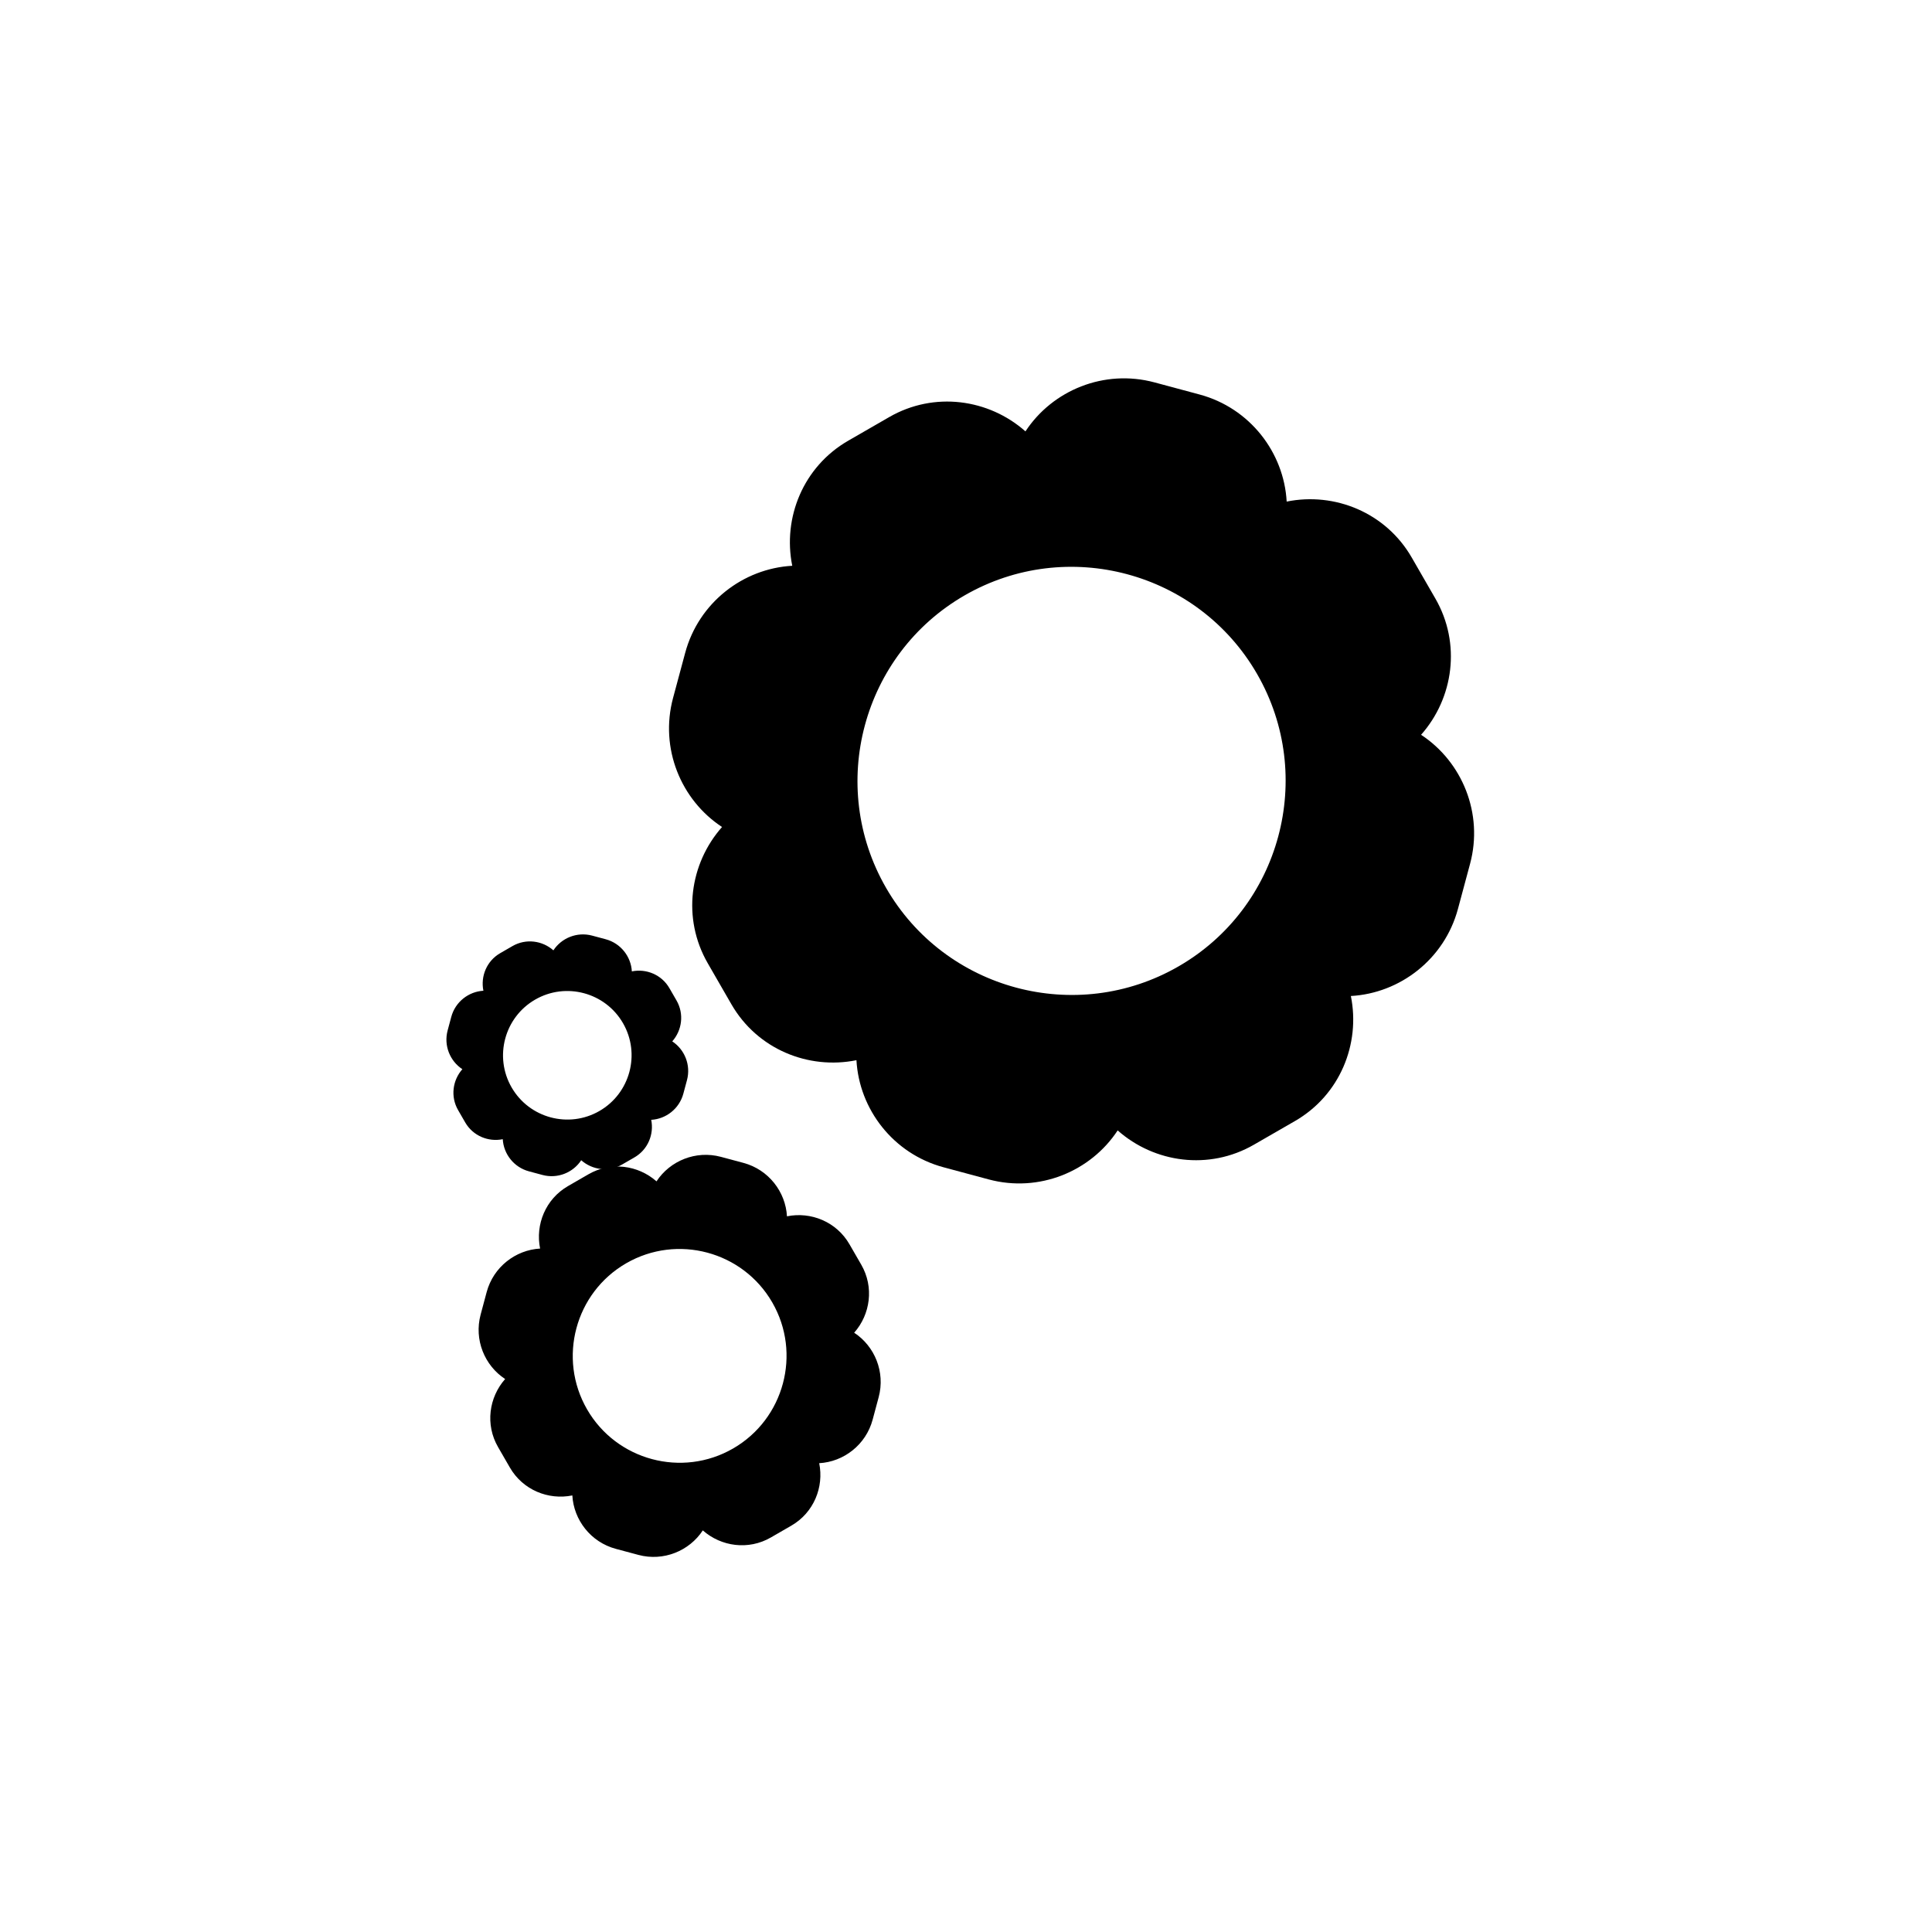 <?xml version="1.0" encoding="UTF-8" standalone="no"?>
<!-- Created with Inkscape (http://www.inkscape.org/) -->

<svg
   xmlns:dc="http://purl.org/dc/elements/1.1/"
   xmlns:cc="http://creativecommons.org/ns#"
   xmlns:rdf="http://www.w3.org/1999/02/22-rdf-syntax-ns#"
   xmlns:svg="http://www.w3.org/2000/svg"
   xmlns="http://www.w3.org/2000/svg"
   xmlns:sodipodi="http://sodipodi.sourceforge.net/DTD/sodipodi-0.dtd"
   xmlns:inkscape="http://www.inkscape.org/namespaces/inkscape"
   width="48"
   height="48"
   id="svg3613"
   version="1.1"
   inkscape:version="0.48+devel r12388"
   sodipodi:docname="gnome-run.svg">
  <defs
     id="defs3615" />
  <sodipodi:namedview
     id="base"
     pagecolor="#ffffff"
     bordercolor="#666666"
     borderopacity="1.0"
     inkscape:pageopacity="0.0"
     inkscape:pageshadow="2"
     inkscape:zoom="5.6"
     inkscape:cx="-19.052426"
     inkscape:cy="23.642644"
     inkscape:document-units="px"
     inkscape:current-layer="layer1"
     showgrid="false"
     inkscape:window-width="1366"
     inkscape:window-height="714"
     inkscape:window-x="0"
     inkscape:window-y="30"
     inkscape:window-maximized="1" />
  <g
     inkscape:label="Capa 1"
     inkscape:groupmode="layer"
     id="layer1"
     transform="translate(0,-1004.362)">
    <g
       id="layer1-8"
       inkscape:label="Capa 1"
       transform="matrix(0.583,-0.336,0.336,0.583,-332.899,432.292)">
      <path
         id="rect4046"
         transform="translate(0,1004.362)"
         d="M 23.125,9 C 21.21,9 19.606,10.253 19.031,11.969 17.408,11.15 15.359,11.422 14,12.781 L 12.781,14 c -1.359,1.359 -1.631,3.408 -0.812,5.031 C 10.253,19.606 9,21.21 9,23.125 l 0,1.75 c 0,1.915 1.253,3.519 2.969,4.094 -0.819,1.624 -0.547,3.672 0.812,5.031 L 14,35.219 c 1.359,1.359 3.408,1.631 5.031,0.812 C 19.606,37.747 21.21,39 23.125,39 l 1.75,0 c 1.915,0 3.519,-1.253 4.094,-2.969 1.624,0.819 3.672,0.547 5.031,-0.812 L 35.219,34 c 1.359,-1.359 1.631,-3.408 0.812,-5.031 C 37.747,28.394 39,26.79 39,24.875 l 0,-1.75 C 39,21.21 37.747,19.606 36.031,19.031 36.85,17.408 36.578,15.359 35.219,14 L 34,12.781 C 32.641,11.422 30.592,11.15 28.969,11.969 28.394,10.253 26.79,9 24.875,9 L 23.125,9 Z M 24,16.094 c 4.359,0 7.906,3.547 7.906,7.906 0,4.359 -3.547,7.906 -7.906,7.906 -4.359,0 -7.906,-3.547 -7.906,-7.906 C 16.094,19.641 19.641,16.094 24,16.094 Z"
         style="fill:#000000;fill-opacity:1;stroke:none"
         inkscape:connector-curvature="0" />
    </g>
    <g
       inkscape:label="Capa 1"
       id="g4039"
       transform="matrix(0.291,-0.168,0.168,0.291,-162.863,742.827)">
      <path
         inkscape:connector-curvature="0"
         style="fill:#000000;fill-opacity:1;stroke:none"
         d="M 23.125,9 C 21.21,9 19.606,10.253 19.031,11.969 17.408,11.15 15.359,11.422 14,12.781 L 12.781,14 c -1.359,1.359 -1.631,3.408 -0.812,5.031 C 10.253,19.606 9,21.21 9,23.125 l 0,1.75 c 0,1.915 1.253,3.519 2.969,4.094 -0.819,1.624 -0.547,3.672 0.812,5.031 L 14,35.219 c 1.359,1.359 3.408,1.631 5.031,0.812 C 19.606,37.747 21.21,39 23.125,39 l 1.75,0 c 1.915,0 3.519,-1.253 4.094,-2.969 1.624,0.819 3.672,0.547 5.031,-0.812 L 35.219,34 c 1.359,-1.359 1.631,-3.408 0.812,-5.031 C 37.747,28.394 39,26.79 39,24.875 l 0,-1.75 C 39,21.21 37.747,19.606 36.031,19.031 36.85,17.408 36.578,15.359 35.219,14 L 34,12.781 C 32.641,11.422 30.592,11.15 28.969,11.969 28.394,10.253 26.79,9 24.875,9 L 23.125,9 Z M 24,16.094 c 4.359,0 7.906,3.547 7.906,7.906 0,4.359 -3.547,7.906 -7.906,7.906 -4.359,0 -7.906,-3.547 -7.906,-7.906 C 16.094,19.641 19.641,16.094 24,16.094 Z"
         transform="translate(0,1004.362)"
         id="path4041" />
    </g>
    <g
       transform="matrix(0.175,-0.101,0.101,0.175,-93.97,853.041)"
       id="g4043"
       inkscape:label="Capa 1">
      <path
         id="path4045"
         transform="translate(0,1004.362)"
         d="M 23.125,9 C 21.21,9 19.606,10.253 19.031,11.969 17.408,11.15 15.359,11.422 14,12.781 L 12.781,14 c -1.359,1.359 -1.631,3.408 -0.812,5.031 C 10.253,19.606 9,21.21 9,23.125 l 0,1.75 c 0,1.915 1.253,3.519 2.969,4.094 -0.819,1.624 -0.547,3.672 0.812,5.031 L 14,35.219 c 1.359,1.359 3.408,1.631 5.031,0.812 C 19.606,37.747 21.21,39 23.125,39 l 1.75,0 c 1.915,0 3.519,-1.253 4.094,-2.969 1.624,0.819 3.672,0.547 5.031,-0.812 L 35.219,34 c 1.359,-1.359 1.631,-3.408 0.812,-5.031 C 37.747,28.394 39,26.79 39,24.875 l 0,-1.75 C 39,21.21 37.747,19.606 36.031,19.031 36.85,17.408 36.578,15.359 35.219,14 L 34,12.781 C 32.641,11.422 30.592,11.15 28.969,11.969 28.394,10.253 26.79,9 24.875,9 L 23.125,9 Z M 24,16.094 c 4.359,0 7.906,3.547 7.906,7.906 0,4.359 -3.547,7.906 -7.906,7.906 -4.359,0 -7.906,-3.547 -7.906,-7.906 C 16.094,19.641 19.641,16.094 24,16.094 Z"
         style="fill:#000000;fill-opacity:1;stroke:none"
         inkscape:connector-curvature="0" />
    </g>
  </g>
</svg>
